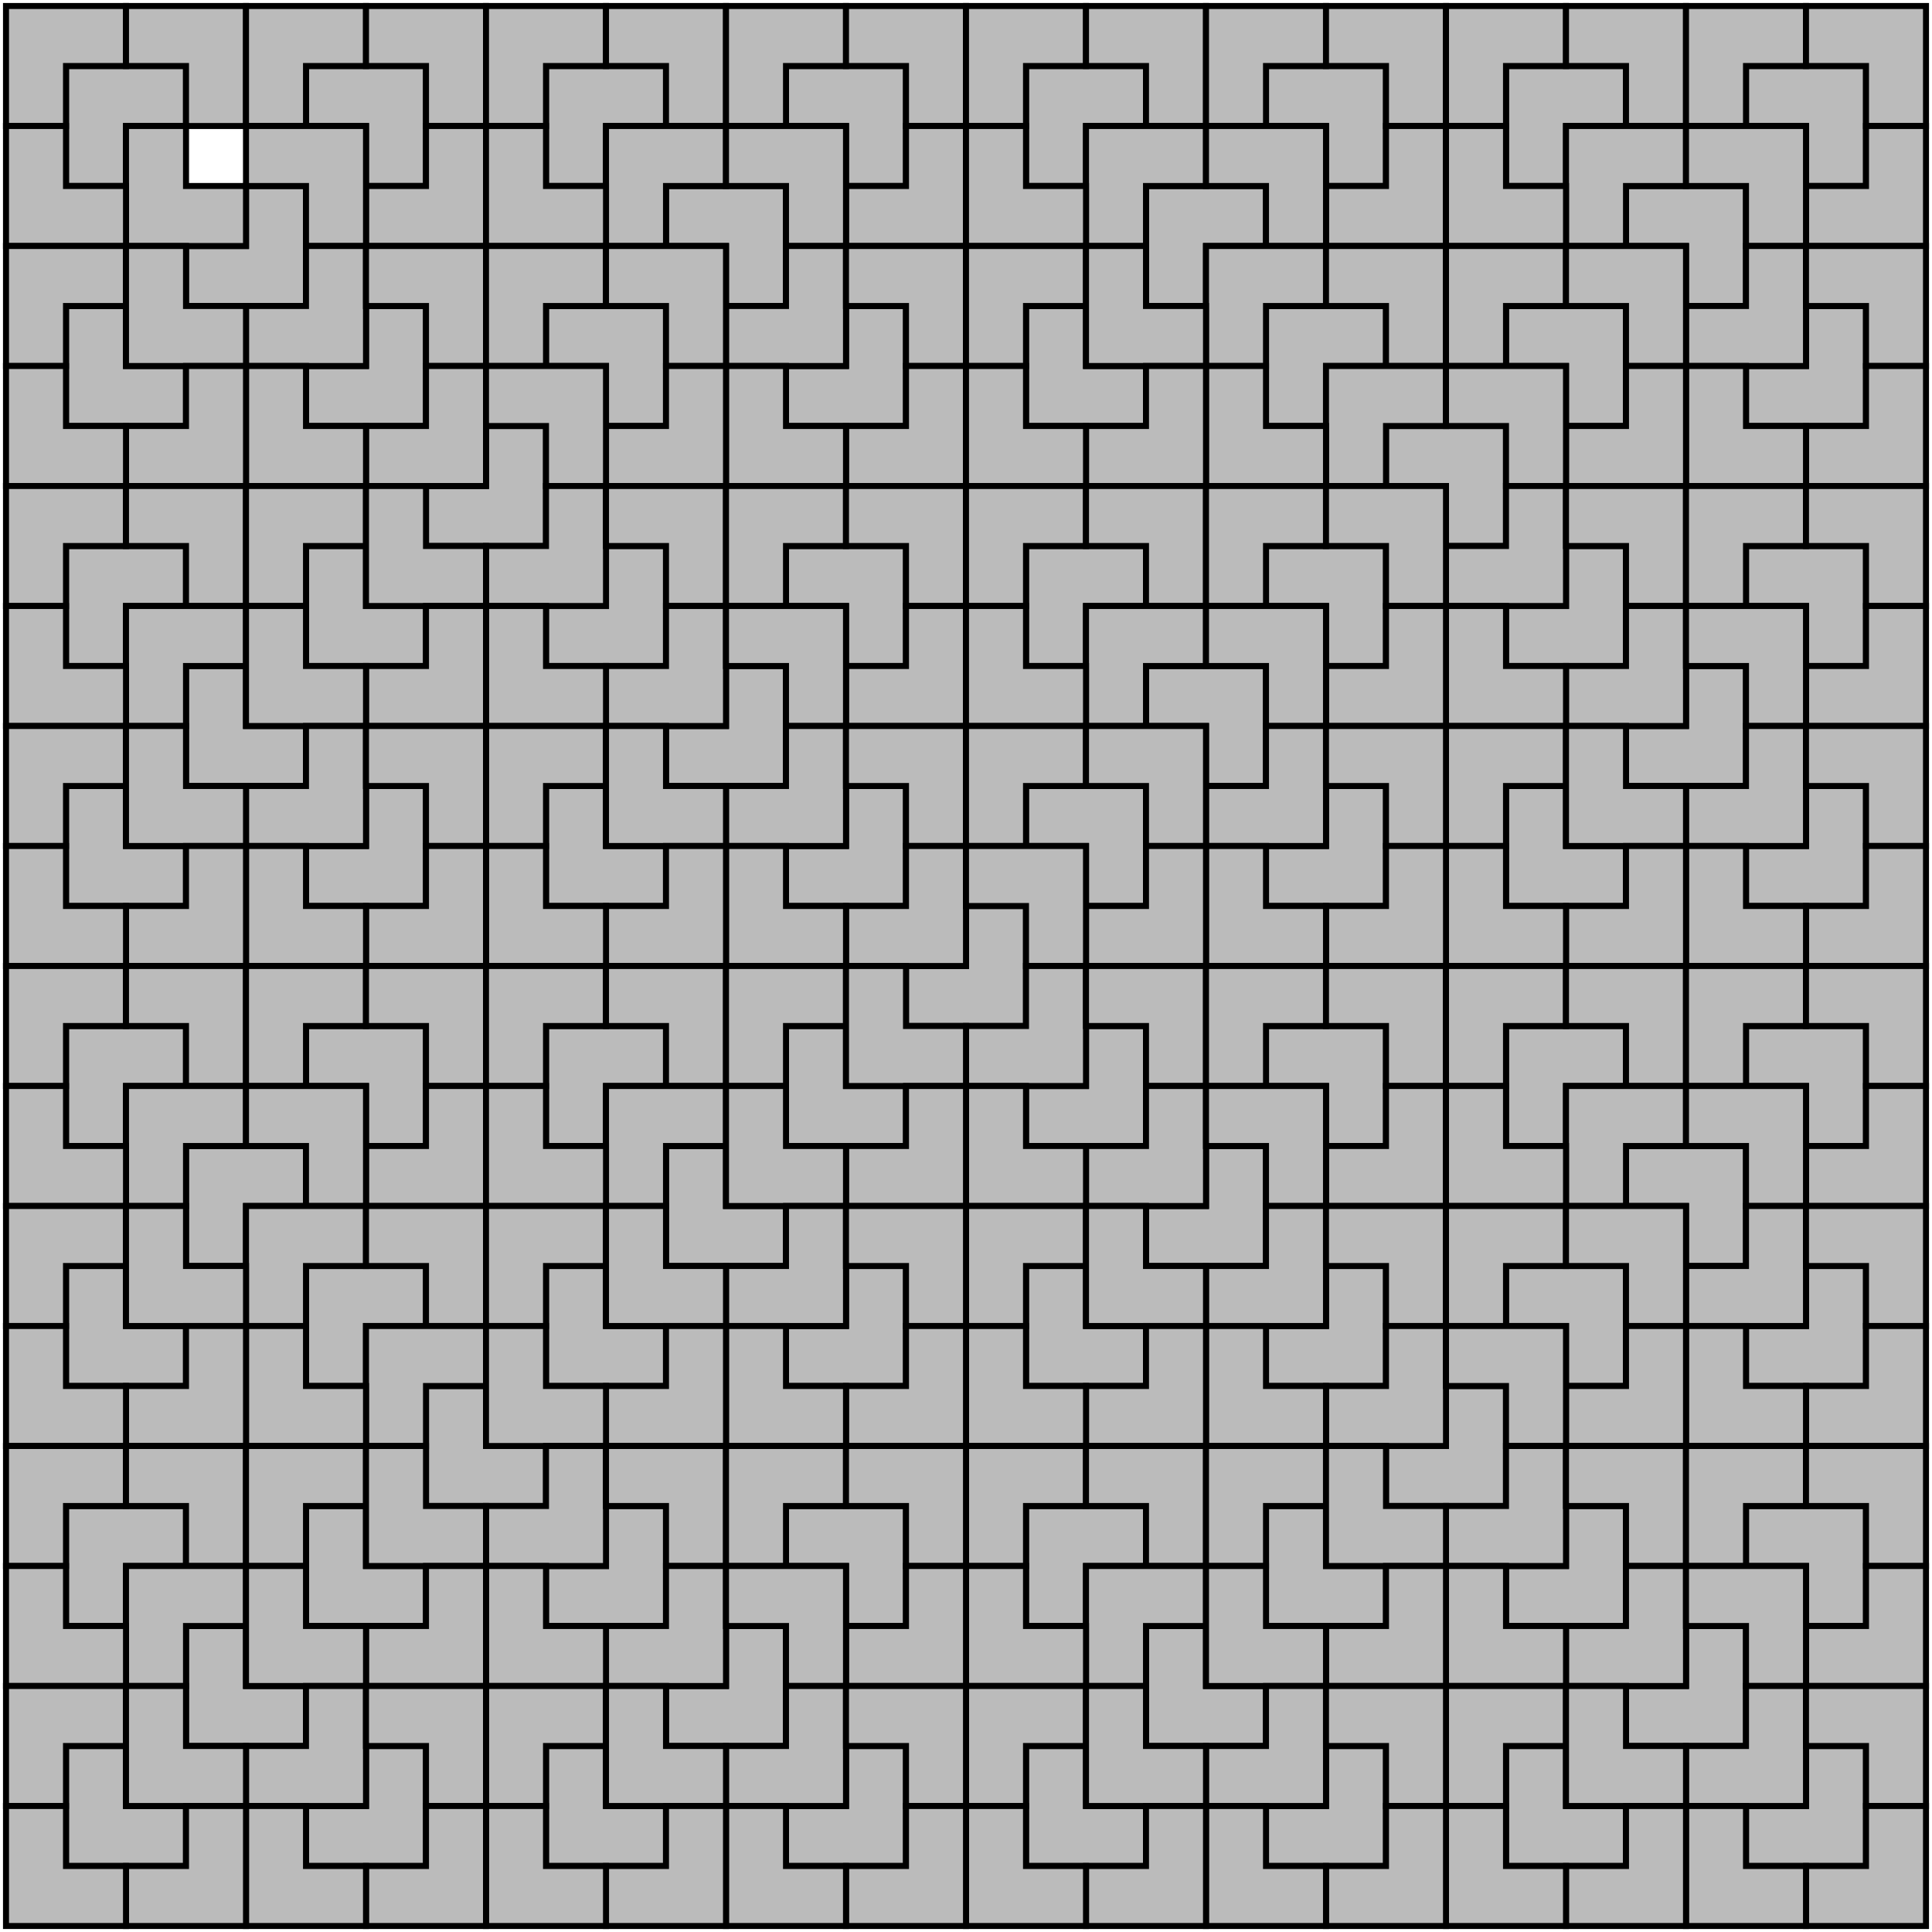 <svg viewBox="-0.1 -0.1 32.2 32.2" xmlns="http://www.w3.org/2000/svg" xmlns:xlink="http://www.w3.org/1999/xlink">
    <defs>
        <path id="trimono0" d="M0 0L0 -1L1 -1L1 1L-1 1L-1 0Z" />
        <path id="trimono1" d="M0 0L1 0L1 1L-1 1L-1 -1L0 -1Z" />
        <path id="trimono2" d="M0 0L0 1L-1 1L-1 -1L1 -1L1 0Z" />
        <path id="trimono3" d="M0 0L-1 0L-1 -1L1 -1L1 1L0 1Z" />
    </defs>
    <g stroke="#000" stroke-width="0.1" fill="#bbb">
        <use x="16" y="16" xlink:href="#trimono0" />
        <use x="8" y="8" xlink:href="#trimono0" />
        <use x="4" y="4" xlink:href="#trimono0" />
        <use x="2" y="2" xlink:href="#trimono2" />
        <use x="1" y="1" xlink:href="#trimono2" />
        <use x="3" y="1" xlink:href="#trimono3" />
        <use x="3" y="3" xlink:href="#trimono1" />
        <use x="1" y="3" xlink:href="#trimono1" />
        <use x="6" y="2" xlink:href="#trimono3" />
        <use x="5" y="1" xlink:href="#trimono2" />
        <use x="7" y="1" xlink:href="#trimono3" />
        <use x="7" y="3" xlink:href="#trimono0" />
        <use x="5" y="3" xlink:href="#trimono3" />
        <use x="6" y="6" xlink:href="#trimono0" />
        <use x="5" y="5" xlink:href="#trimono0" /><use x="7" y="5" xlink:href="#trimono3" /><use x="7" y="7" xlink:href="#trimono0" /><use x="5" y="7" xlink:href="#trimono1" /><use x="2" y="6" xlink:href="#trimono1" /><use x="1" y="5" xlink:href="#trimono2" /><use x="3" y="5" xlink:href="#trimono1" /><use x="3" y="7" xlink:href="#trimono0" /><use x="1" y="7" xlink:href="#trimono1" /><use x="12" y="4" xlink:href="#trimono3" /><use x="10" y="2" xlink:href="#trimono2" /><use x="9" y="1" xlink:href="#trimono2" /><use x="11" y="1" xlink:href="#trimono3" /><use x="11" y="3" xlink:href="#trimono2" /><use x="9" y="3" xlink:href="#trimono1" /><use x="14" y="2" xlink:href="#trimono3" /><use x="13" y="1" xlink:href="#trimono2" /><use x="15" y="1" xlink:href="#trimono3" /><use x="15" y="3" xlink:href="#trimono0" /><use x="13" y="3" xlink:href="#trimono3" /><use x="14" y="6" xlink:href="#trimono0" /><use x="13" y="5" xlink:href="#trimono0" /><use x="15" y="5" xlink:href="#trimono3" /><use x="15" y="7" xlink:href="#trimono0" /><use x="13" y="7" xlink:href="#trimono1" /><use x="10" y="6" xlink:href="#trimono3" /><use x="9" y="5" xlink:href="#trimono2" /><use x="11" y="5" xlink:href="#trimono3" /><use x="11" y="7" xlink:href="#trimono0" /><use x="9" y="7" xlink:href="#trimono3" /><use x="12" y="12" xlink:href="#trimono0" /><use x="10" y="10" xlink:href="#trimono0" /><use x="9" y="9" xlink:href="#trimono0" /><use x="11" y="9" xlink:href="#trimono3" /><use x="11" y="11" xlink:href="#trimono0" /><use x="9" y="11" xlink:href="#trimono1" /><use x="14" y="10" xlink:href="#trimono3" /><use x="13" y="9" xlink:href="#trimono2" /><use x="15" y="9" xlink:href="#trimono3" /><use x="15" y="11" xlink:href="#trimono0" /><use x="13" y="11" xlink:href="#trimono3" /><use x="14" y="14" xlink:href="#trimono0" /><use x="13" y="13" xlink:href="#trimono0" /><use x="15" y="13" xlink:href="#trimono3" /><use x="15" y="15" xlink:href="#trimono0" /><use x="13" y="15" xlink:href="#trimono1" /><use x="10" y="14" xlink:href="#trimono1" /><use x="9" y="13" xlink:href="#trimono2" /><use x="11" y="13" xlink:href="#trimono1" /><use x="11" y="15" xlink:href="#trimono0" /><use x="9" y="15" xlink:href="#trimono1" /><use x="4" y="12" xlink:href="#trimono1" /><use x="2" y="10" xlink:href="#trimono2" /><use x="1" y="9" xlink:href="#trimono2" /><use x="3" y="9" xlink:href="#trimono3" /><use x="3" y="11" xlink:href="#trimono2" /><use x="1" y="11" xlink:href="#trimono1" /><use x="6" y="10" xlink:href="#trimono1" /><use x="5" y="9" xlink:href="#trimono2" /><use x="7" y="9" xlink:href="#trimono1" /><use x="7" y="11" xlink:href="#trimono0" /><use x="5" y="11" xlink:href="#trimono1" /><use x="6" y="14" xlink:href="#trimono0" /><use x="5" y="13" xlink:href="#trimono0" /><use x="7" y="13" xlink:href="#trimono3" /><use x="7" y="15" xlink:href="#trimono0" /><use x="5" y="15" xlink:href="#trimono1" /><use x="2" y="14" xlink:href="#trimono1" /><use x="1" y="13" xlink:href="#trimono2" /><use x="3" y="13" xlink:href="#trimono1" /><use x="3" y="15" xlink:href="#trimono0" /><use x="1" y="15" xlink:href="#trimono1" /><use x="24" y="8" xlink:href="#trimono3" /><use x="20" y="4" xlink:href="#trimono2" /><use x="18" y="2" xlink:href="#trimono2" /><use x="17" y="1" xlink:href="#trimono2" /><use x="19" y="1" xlink:href="#trimono3" /><use x="19" y="3" xlink:href="#trimono2" /><use x="17" y="3" xlink:href="#trimono1" /><use x="22" y="2" xlink:href="#trimono3" /><use x="21" y="1" xlink:href="#trimono2" /><use x="23" y="1" xlink:href="#trimono3" /><use x="23" y="3" xlink:href="#trimono0" /><use x="21" y="3" xlink:href="#trimono3" /><use x="22" y="6" xlink:href="#trimono2" /><use x="21" y="5" xlink:href="#trimono2" /><use x="23" y="5" xlink:href="#trimono3" /><use x="23" y="7" xlink:href="#trimono2" /><use x="21" y="7" xlink:href="#trimono1" /><use x="18" y="6" xlink:href="#trimono1" /><use x="17" y="5" xlink:href="#trimono2" /><use x="19" y="5" xlink:href="#trimono1" /><use x="19" y="7" xlink:href="#trimono0" /><use x="17" y="7" xlink:href="#trimono1" /><use x="28" y="4" xlink:href="#trimono3" /><use x="26" y="2" xlink:href="#trimono2" /><use x="25" y="1" xlink:href="#trimono2" /><use x="27" y="1" xlink:href="#trimono3" /><use x="27" y="3" xlink:href="#trimono2" /><use x="25" y="3" xlink:href="#trimono1" /><use x="30" y="2" xlink:href="#trimono3" /><use x="29" y="1" xlink:href="#trimono2" /><use x="31" y="1" xlink:href="#trimono3" /><use x="31" y="3" xlink:href="#trimono0" /><use x="29" y="3" xlink:href="#trimono3" /><use x="30" y="6" xlink:href="#trimono0" /><use x="29" y="5" xlink:href="#trimono0" /><use x="31" y="5" xlink:href="#trimono3" /><use x="31" y="7" xlink:href="#trimono0" /><use x="29" y="7" xlink:href="#trimono1" /><use x="26" y="6" xlink:href="#trimono3" /><use x="25" y="5" xlink:href="#trimono2" /><use x="27" y="5" xlink:href="#trimono3" /><use x="27" y="7" xlink:href="#trimono0" /><use x="25" y="7" xlink:href="#trimono3" /><use x="28" y="12" xlink:href="#trimono0" /><use x="26" y="10" xlink:href="#trimono0" /><use x="25" y="9" xlink:href="#trimono0" /><use x="27" y="9" xlink:href="#trimono3" /><use x="27" y="11" xlink:href="#trimono0" /><use x="25" y="11" xlink:href="#trimono1" /><use x="30" y="10" xlink:href="#trimono3" /><use x="29" y="9" xlink:href="#trimono2" /><use x="31" y="9" xlink:href="#trimono3" /><use x="31" y="11" xlink:href="#trimono0" /><use x="29" y="11" xlink:href="#trimono3" /><use x="30" y="14" xlink:href="#trimono0" /><use x="29" y="13" xlink:href="#trimono0" /><use x="31" y="13" xlink:href="#trimono3" /><use x="31" y="15" xlink:href="#trimono0" /><use x="29" y="15" xlink:href="#trimono1" /><use x="26" y="14" xlink:href="#trimono1" /><use x="25" y="13" xlink:href="#trimono2" /><use x="27" y="13" xlink:href="#trimono1" /><use x="27" y="15" xlink:href="#trimono0" /><use x="25" y="15" xlink:href="#trimono1" /><use x="20" y="12" xlink:href="#trimono3" /><use x="18" y="10" xlink:href="#trimono2" /><use x="17" y="9" xlink:href="#trimono2" /><use x="19" y="9" xlink:href="#trimono3" /><use x="19" y="11" xlink:href="#trimono2" /><use x="17" y="11" xlink:href="#trimono1" /><use x="22" y="10" xlink:href="#trimono3" /><use x="21" y="9" xlink:href="#trimono2" /><use x="23" y="9" xlink:href="#trimono3" /><use x="23" y="11" xlink:href="#trimono0" /><use x="21" y="11" xlink:href="#trimono3" /><use x="22" y="14" xlink:href="#trimono0" /><use x="21" y="13" xlink:href="#trimono0" /><use x="23" y="13" xlink:href="#trimono3" /><use x="23" y="15" xlink:href="#trimono0" /><use x="21" y="15" xlink:href="#trimono1" /><use x="18" y="14" xlink:href="#trimono3" /><use x="17" y="13" xlink:href="#trimono2" /><use x="19" y="13" xlink:href="#trimono3" /><use x="19" y="15" xlink:href="#trimono0" /><use x="17" y="15" xlink:href="#trimono3" /><use x="24" y="24" xlink:href="#trimono0" /><use x="20" y="20" xlink:href="#trimono0" /><use x="18" y="18" xlink:href="#trimono0" /><use x="17" y="17" xlink:href="#trimono0" /><use x="19" y="17" xlink:href="#trimono3" /><use x="19" y="19" xlink:href="#trimono0" /><use x="17" y="19" xlink:href="#trimono1" /><use x="22" y="18" xlink:href="#trimono3" /><use x="21" y="17" xlink:href="#trimono2" /><use x="23" y="17" xlink:href="#trimono3" /><use x="23" y="19" xlink:href="#trimono0" /><use x="21" y="19" xlink:href="#trimono3" /><use x="22" y="22" xlink:href="#trimono0" /><use x="21" y="21" xlink:href="#trimono0" /><use x="23" y="21" xlink:href="#trimono3" /><use x="23" y="23" xlink:href="#trimono0" /><use x="21" y="23" xlink:href="#trimono1" /><use x="18" y="22" xlink:href="#trimono1" /><use x="17" y="21" xlink:href="#trimono2" /><use x="19" y="21" xlink:href="#trimono1" /><use x="19" y="23" xlink:href="#trimono0" /><use x="17" y="23" xlink:href="#trimono1" /><use x="28" y="20" xlink:href="#trimono3" /><use x="26" y="18" xlink:href="#trimono2" /><use x="25" y="17" xlink:href="#trimono2" /><use x="27" y="17" xlink:href="#trimono3" /><use x="27" y="19" xlink:href="#trimono2" /><use x="25" y="19" xlink:href="#trimono1" /><use x="30" y="18" xlink:href="#trimono3" /><use x="29" y="17" xlink:href="#trimono2" /><use x="31" y="17" xlink:href="#trimono3" /><use x="31" y="19" xlink:href="#trimono0" /><use x="29" y="19" xlink:href="#trimono3" /><use x="30" y="22" xlink:href="#trimono0" /><use x="29" y="21" xlink:href="#trimono0" /><use x="31" y="21" xlink:href="#trimono3" /><use x="31" y="23" xlink:href="#trimono0" /><use x="29" y="23" xlink:href="#trimono1" /><use x="26" y="22" xlink:href="#trimono3" /><use x="25" y="21" xlink:href="#trimono2" /><use x="27" y="21" xlink:href="#trimono3" /><use x="27" y="23" xlink:href="#trimono0" /><use x="25" y="23" xlink:href="#trimono3" /><use x="28" y="28" xlink:href="#trimono0" /><use x="26" y="26" xlink:href="#trimono0" /><use x="25" y="25" xlink:href="#trimono0" /><use x="27" y="25" xlink:href="#trimono3" /><use x="27" y="27" xlink:href="#trimono0" /><use x="25" y="27" xlink:href="#trimono1" /><use x="30" y="26" xlink:href="#trimono3" /><use x="29" y="25" xlink:href="#trimono2" /><use x="31" y="25" xlink:href="#trimono3" /><use x="31" y="27" xlink:href="#trimono0" /><use x="29" y="27" xlink:href="#trimono3" /><use x="30" y="30" xlink:href="#trimono0" /><use x="29" y="29" xlink:href="#trimono0" /><use x="31" y="29" xlink:href="#trimono3" /><use x="31" y="31" xlink:href="#trimono0" /><use x="29" y="31" xlink:href="#trimono1" /><use x="26" y="30" xlink:href="#trimono1" /><use x="25" y="29" xlink:href="#trimono2" /><use x="27" y="29" xlink:href="#trimono1" /><use x="27" y="31" xlink:href="#trimono0" /><use x="25" y="31" xlink:href="#trimono1" /><use x="20" y="28" xlink:href="#trimono1" /><use x="18" y="26" xlink:href="#trimono2" /><use x="17" y="25" xlink:href="#trimono2" /><use x="19" y="25" xlink:href="#trimono3" /><use x="19" y="27" xlink:href="#trimono2" /><use x="17" y="27" xlink:href="#trimono1" /><use x="22" y="26" xlink:href="#trimono1" /><use x="21" y="25" xlink:href="#trimono2" /><use x="23" y="25" xlink:href="#trimono1" /><use x="23" y="27" xlink:href="#trimono0" /><use x="21" y="27" xlink:href="#trimono1" /><use x="22" y="30" xlink:href="#trimono0" /><use x="21" y="29" xlink:href="#trimono0" /><use x="23" y="29" xlink:href="#trimono3" /><use x="23" y="31" xlink:href="#trimono0" /><use x="21" y="31" xlink:href="#trimono1" /><use x="18" y="30" xlink:href="#trimono1" /><use x="17" y="29" xlink:href="#trimono2" /><use x="19" y="29" xlink:href="#trimono1" /><use x="19" y="31" xlink:href="#trimono0" /><use x="17" y="31" xlink:href="#trimono1" /><use x="8" y="24" xlink:href="#trimono1" /><use x="4" y="20" xlink:href="#trimono2" /><use x="2" y="18" xlink:href="#trimono2" /><use x="1" y="17" xlink:href="#trimono2" /><use x="3" y="17" xlink:href="#trimono3" /><use x="3" y="19" xlink:href="#trimono2" /><use x="1" y="19" xlink:href="#trimono1" /><use x="6" y="18" xlink:href="#trimono3" /><use x="5" y="17" xlink:href="#trimono2" /><use x="7" y="17" xlink:href="#trimono3" /><use x="7" y="19" xlink:href="#trimono0" /><use x="5" y="19" xlink:href="#trimono3" /><use x="6" y="22" xlink:href="#trimono2" /><use x="5" y="21" xlink:href="#trimono2" /><use x="7" y="21" xlink:href="#trimono3" /><use x="7" y="23" xlink:href="#trimono2" /><use x="5" y="23" xlink:href="#trimono1" /><use x="2" y="22" xlink:href="#trimono1" /><use x="1" y="21" xlink:href="#trimono2" /><use x="3" y="21" xlink:href="#trimono1" /><use x="3" y="23" xlink:href="#trimono0" /><use x="1" y="23" xlink:href="#trimono1" /><use x="12" y="20" xlink:href="#trimono1" /><use x="10" y="18" xlink:href="#trimono2" /><use x="9" y="17" xlink:href="#trimono2" /><use x="11" y="17" xlink:href="#trimono3" /><use x="11" y="19" xlink:href="#trimono2" /><use x="9" y="19" xlink:href="#trimono1" /><use x="14" y="18" xlink:href="#trimono1" /><use x="13" y="17" xlink:href="#trimono2" /><use x="15" y="17" xlink:href="#trimono1" /><use x="15" y="19" xlink:href="#trimono0" /><use x="13" y="19" xlink:href="#trimono1" /><use x="14" y="22" xlink:href="#trimono0" /><use x="13" y="21" xlink:href="#trimono0" /><use x="15" y="21" xlink:href="#trimono3" /><use x="15" y="23" xlink:href="#trimono0" /><use x="13" y="23" xlink:href="#trimono1" /><use x="10" y="22" xlink:href="#trimono1" /><use x="9" y="21" xlink:href="#trimono2" /><use x="11" y="21" xlink:href="#trimono1" /><use x="11" y="23" xlink:href="#trimono0" /><use x="9" y="23" xlink:href="#trimono1" /><use x="12" y="28" xlink:href="#trimono0" /><use x="10" y="26" xlink:href="#trimono0" /><use x="9" y="25" xlink:href="#trimono0" /><use x="11" y="25" xlink:href="#trimono3" /><use x="11" y="27" xlink:href="#trimono0" /><use x="9" y="27" xlink:href="#trimono1" /><use x="14" y="26" xlink:href="#trimono3" /><use x="13" y="25" xlink:href="#trimono2" /><use x="15" y="25" xlink:href="#trimono3" /><use x="15" y="27" xlink:href="#trimono0" /><use x="13" y="27" xlink:href="#trimono3" /><use x="14" y="30" xlink:href="#trimono0" /><use x="13" y="29" xlink:href="#trimono0" /><use x="15" y="29" xlink:href="#trimono3" /><use x="15" y="31" xlink:href="#trimono0" /><use x="13" y="31" xlink:href="#trimono1" /><use x="10" y="30" xlink:href="#trimono1" /><use x="9" y="29" xlink:href="#trimono2" /><use x="11" y="29" xlink:href="#trimono1" /><use x="11" y="31" xlink:href="#trimono0" /><use x="9" y="31" xlink:href="#trimono1" /><use x="4" y="28" xlink:href="#trimono1" /><use x="2" y="26" xlink:href="#trimono2" /><use x="1" y="25" xlink:href="#trimono2" /><use x="3" y="25" xlink:href="#trimono3" /><use x="3" y="27" xlink:href="#trimono2" /><use x="1" y="27" xlink:href="#trimono1" /><use x="6" y="26" xlink:href="#trimono1" /><use x="5" y="25" xlink:href="#trimono2" /><use x="7" y="25" xlink:href="#trimono1" /><use x="7" y="27" xlink:href="#trimono0" /><use x="5" y="27" xlink:href="#trimono1" /><use x="6" y="30" xlink:href="#trimono0" /><use x="5" y="29" xlink:href="#trimono0" /><use x="7" y="29" xlink:href="#trimono3" /><use x="7" y="31" xlink:href="#trimono0" /><use x="5" y="31" xlink:href="#trimono1" /><use x="2" y="30" xlink:href="#trimono1" /><use x="1" y="29" xlink:href="#trimono2" /><use x="3" y="29" xlink:href="#trimono1" /><use x="3" y="31" xlink:href="#trimono0" /><use x="1" y="31" xlink:href="#trimono1" /></g></svg>
